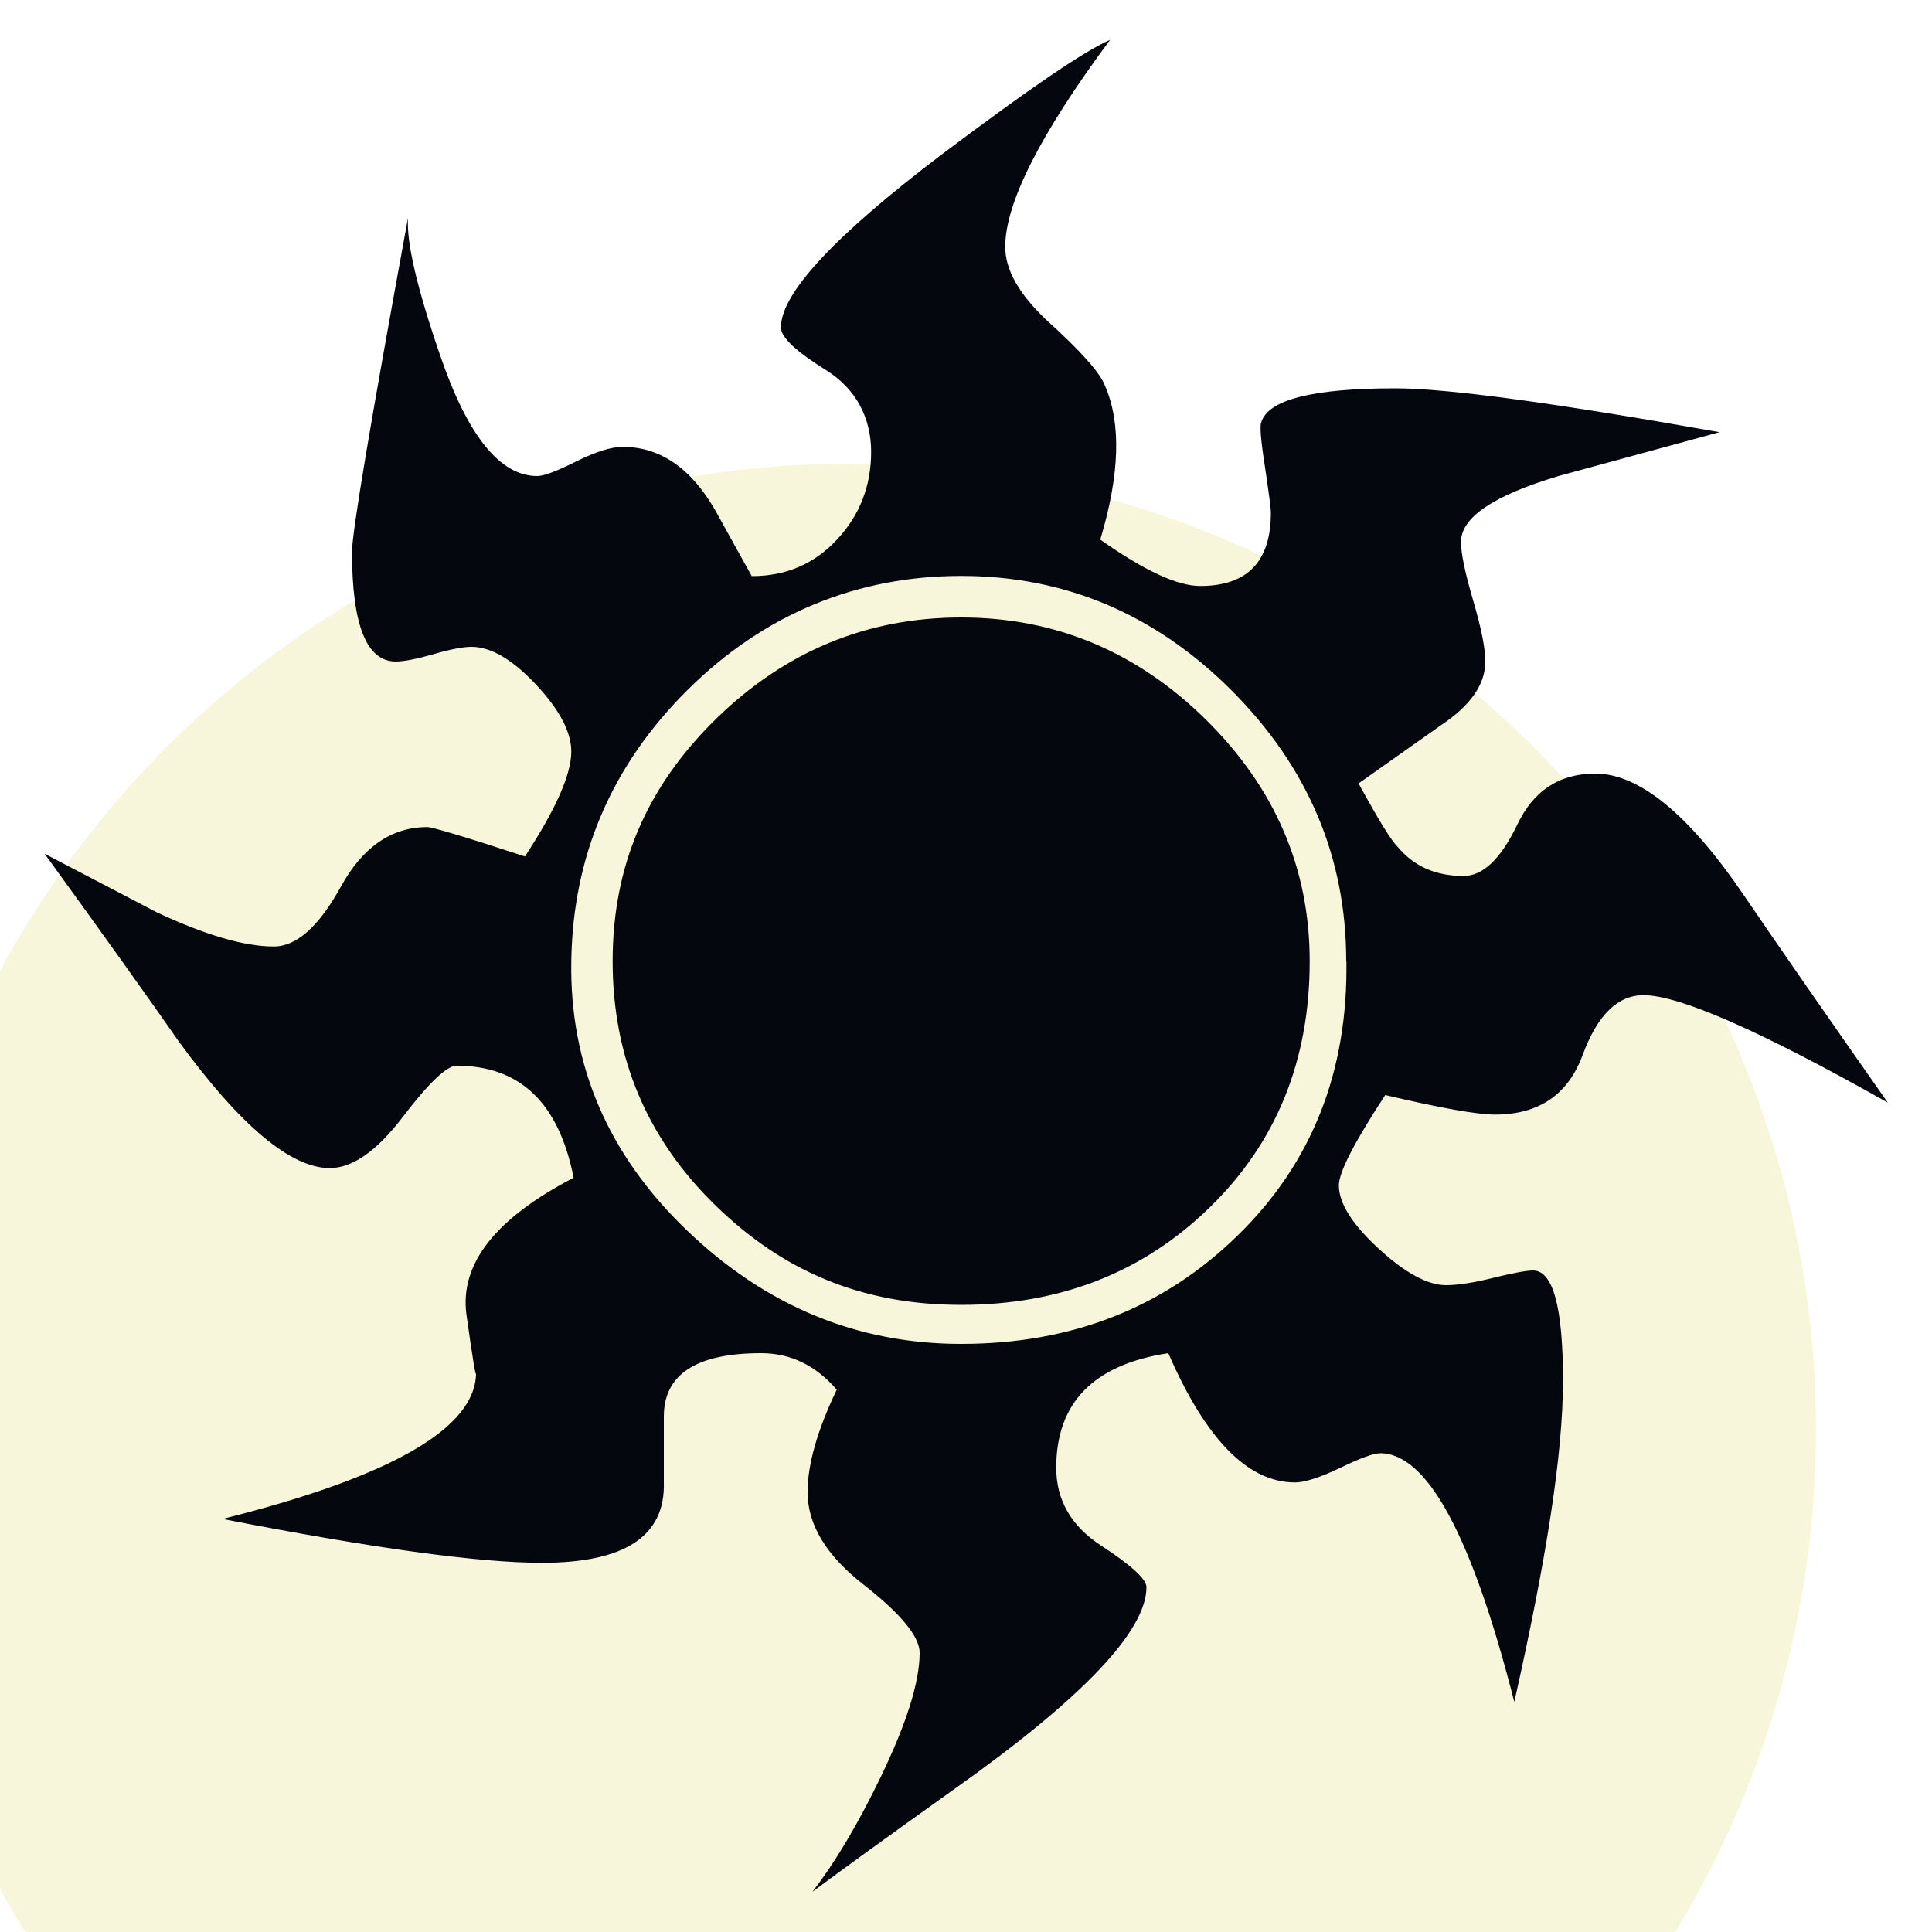<?xml version="1.0" encoding="UTF-8"?><svg id="uuid-106be0e5-3b04-41f5-84a4-40d9823aea01" xmlns="http://www.w3.org/2000/svg" xmlns:xlink="http://www.w3.org/1999/xlink" viewBox="0 0 100 100"><defs><filter id="uuid-d66fd2e0-b1a8-4728-90fb-650fb6b3b63b" filterUnits="userSpaceOnUse"><feOffset dx="-6" dy="24"/><feGaussianBlur result="uuid-4815ef71-611a-4180-bc68-6f13b335914e" stdDeviation="1"/><feFlood flood-color="#04070e" flood-opacity="1"/><feComposite in2="uuid-4815ef71-611a-4180-bc68-6f13b335914e" operator="in"/><feComposite in="SourceGraphic"/></filter></defs><g id="uuid-8f29056b-f6f5-4f3f-9fac-dafcf652ab04"><circle cx="50" cy="50" r="50" fill="#f8f6da" filter="url(#uuid-d66fd2e0-b1a8-4728-90fb-650fb6b3b63b)" stroke-width="0"/><path d="M97.69,57.06c-6.56-3.7-10.77-5.55-12.62-5.55-1.34,0-2.39,1.03-3.15,3.09-.76,2.06-2.27,3.09-4.54,3.09-.93,0-2.82-.34-5.68-1.01-1.6,2.44-2.4,4-2.4,4.67,0,.93.69,2.02,2.06,3.28,1.37,1.26,2.54,1.89,3.48,1.89.6,0,1.42-.12,2.45-.38,1.03-.25,1.72-.38,2.06-.38,1.03,0,1.55,1.89,1.55,5.68s-.84,9.17-2.52,16.65c-2.19-8.58-4.5-12.87-6.94-12.87-.34,0-1.03.25-2.08.76-1.05.5-1.83.75-2.33.75-2.44,0-4.62-2.23-6.56-6.69-3.87.59-5.8,2.57-5.8,5.93,0,1.68.78,3.03,2.34,4.04,1.55,1.01,2.33,1.73,2.33,2.14,0,2.27-3.32,5.76-9.97,10.47-3.53,2.52-5.97,4.29-7.32,5.3,1.17-1.51,2.35-3.49,3.53-5.93,1.34-2.78,2.02-4.92,2.02-6.44,0-.84-.97-2.02-2.9-3.53-1.94-1.51-2.9-3.11-2.9-4.79,0-1.43.5-3.19,1.51-5.3-1.09-1.26-2.39-1.89-3.91-1.89-3.37,0-5.04,1.1-5.04,3.28,0-1.51,0-.38,0,3.41.08,2.78-2.02,4.16-6.31,4.16-3.28,0-8.79-.76-16.53-2.27,8.75-2.19,13.12-4.71,13.12-7.57,0,.34-.17-.67-.5-3.03-.34-2.61,1.51-4.96,5.55-7.06-.76-3.87-2.77-5.8-6.06-5.8-.5,0-1.43.88-2.78,2.65-1.35,1.77-2.61,2.65-3.78,2.65-2.02,0-4.63-2.19-7.82-6.56-1.52-2.18-3.83-5.42-6.94-9.71,1.93,1.01,3.87,2.02,5.8,3.03,2.52,1.18,4.54,1.77,6.06,1.77,1.18,0,2.33-1.03,3.47-3.09,1.13-2.06,2.63-3.09,4.48-3.09.25,0,1.94.5,5.05,1.52,1.6-2.44,2.4-4.25,2.4-5.43,0-1.01-.61-2.17-1.83-3.47-1.22-1.3-2.33-1.95-3.34-1.95-.42,0-1.07.12-1.96.38-.88.25-1.53.38-1.95.38-1.52,0-2.27-1.89-2.27-5.68,0-1.01.97-6.77,2.9-17.29-.09,1.26.46,3.62,1.64,7.06,1.43,4.21,3.11,6.31,5.05,6.31.33,0,1.01-.25,2.02-.76,1.01-.5,1.81-.75,2.4-.75,1.93,0,3.53,1.09,4.79,3.28l1.89,3.41c1.77,0,3.24-.63,4.41-1.89,1.18-1.26,1.77-2.78,1.77-4.54s-.78-3.26-2.33-4.23c-1.56-.97-2.34-1.7-2.34-2.21,0-1.77,2.78-4.75,8.33-8.96,4.46-3.36,7.36-5.34,8.71-5.93-3.62,4.88-5.43,8.45-5.43,10.72,0,1.18.71,2.44,2.14,3.79,1.77,1.6,2.78,2.73,3.03,3.41.84,1.94.76,4.59-.25,7.95,2.27,1.6,3.99,2.4,5.17,2.4,2.44,0,3.66-1.26,3.66-3.79,0-.25-.11-1.05-.31-2.4-.21-1.34-.27-2.1-.19-2.27.34-1.18,2.65-1.77,6.94-1.77,2.69,0,8.28.76,16.78,2.27-1.85.5-4.63,1.26-8.33,2.27-3.37,1.01-5.05,2.14-5.05,3.41,0,.59.21,1.6.63,3.03.42,1.43.63,2.48.63,3.16,0,1.18-.76,2.27-2.27,3.28l-4.29,3.03c1.01,1.85,1.68,2.95,2.02,3.28.84,1.01,1.97,1.51,3.41,1.51,1.01,0,1.93-.88,2.78-2.65.84-1.77,2.19-2.65,4.04-2.65,2.27,0,4.84,2.1,7.7,6.31,1.6,2.35,4.08,5.93,7.44,10.72ZM69.68,49.75c0-5.38-1.98-10.05-5.93-14.01-3.95-3.95-8.62-5.93-14-5.93s-10.18,1.96-14.13,5.87c-3.95,3.91-5.97,8.6-6.05,14.07-.09,5.38,1.91,10.03,5.99,13.94,4.08,3.91,8.81,5.87,14.19,5.87,5.72,0,10.49-1.87,14.32-5.62,3.83-3.74,5.7-8.47,5.62-14.19ZM67.79,49.75c0,5.13-1.72,9.38-5.17,12.74-3.45,3.37-7.74,5.05-12.87,5.05s-9.21-1.72-12.74-5.17c-3.53-3.45-5.3-7.65-5.3-12.62s1.79-9.06,5.36-12.55c3.58-3.49,7.8-5.24,12.68-5.24s9.1,1.77,12.68,5.3c3.57,3.53,5.36,7.7,5.36,12.49Z" fill="#04070e" stroke-width="0"/></g></svg>